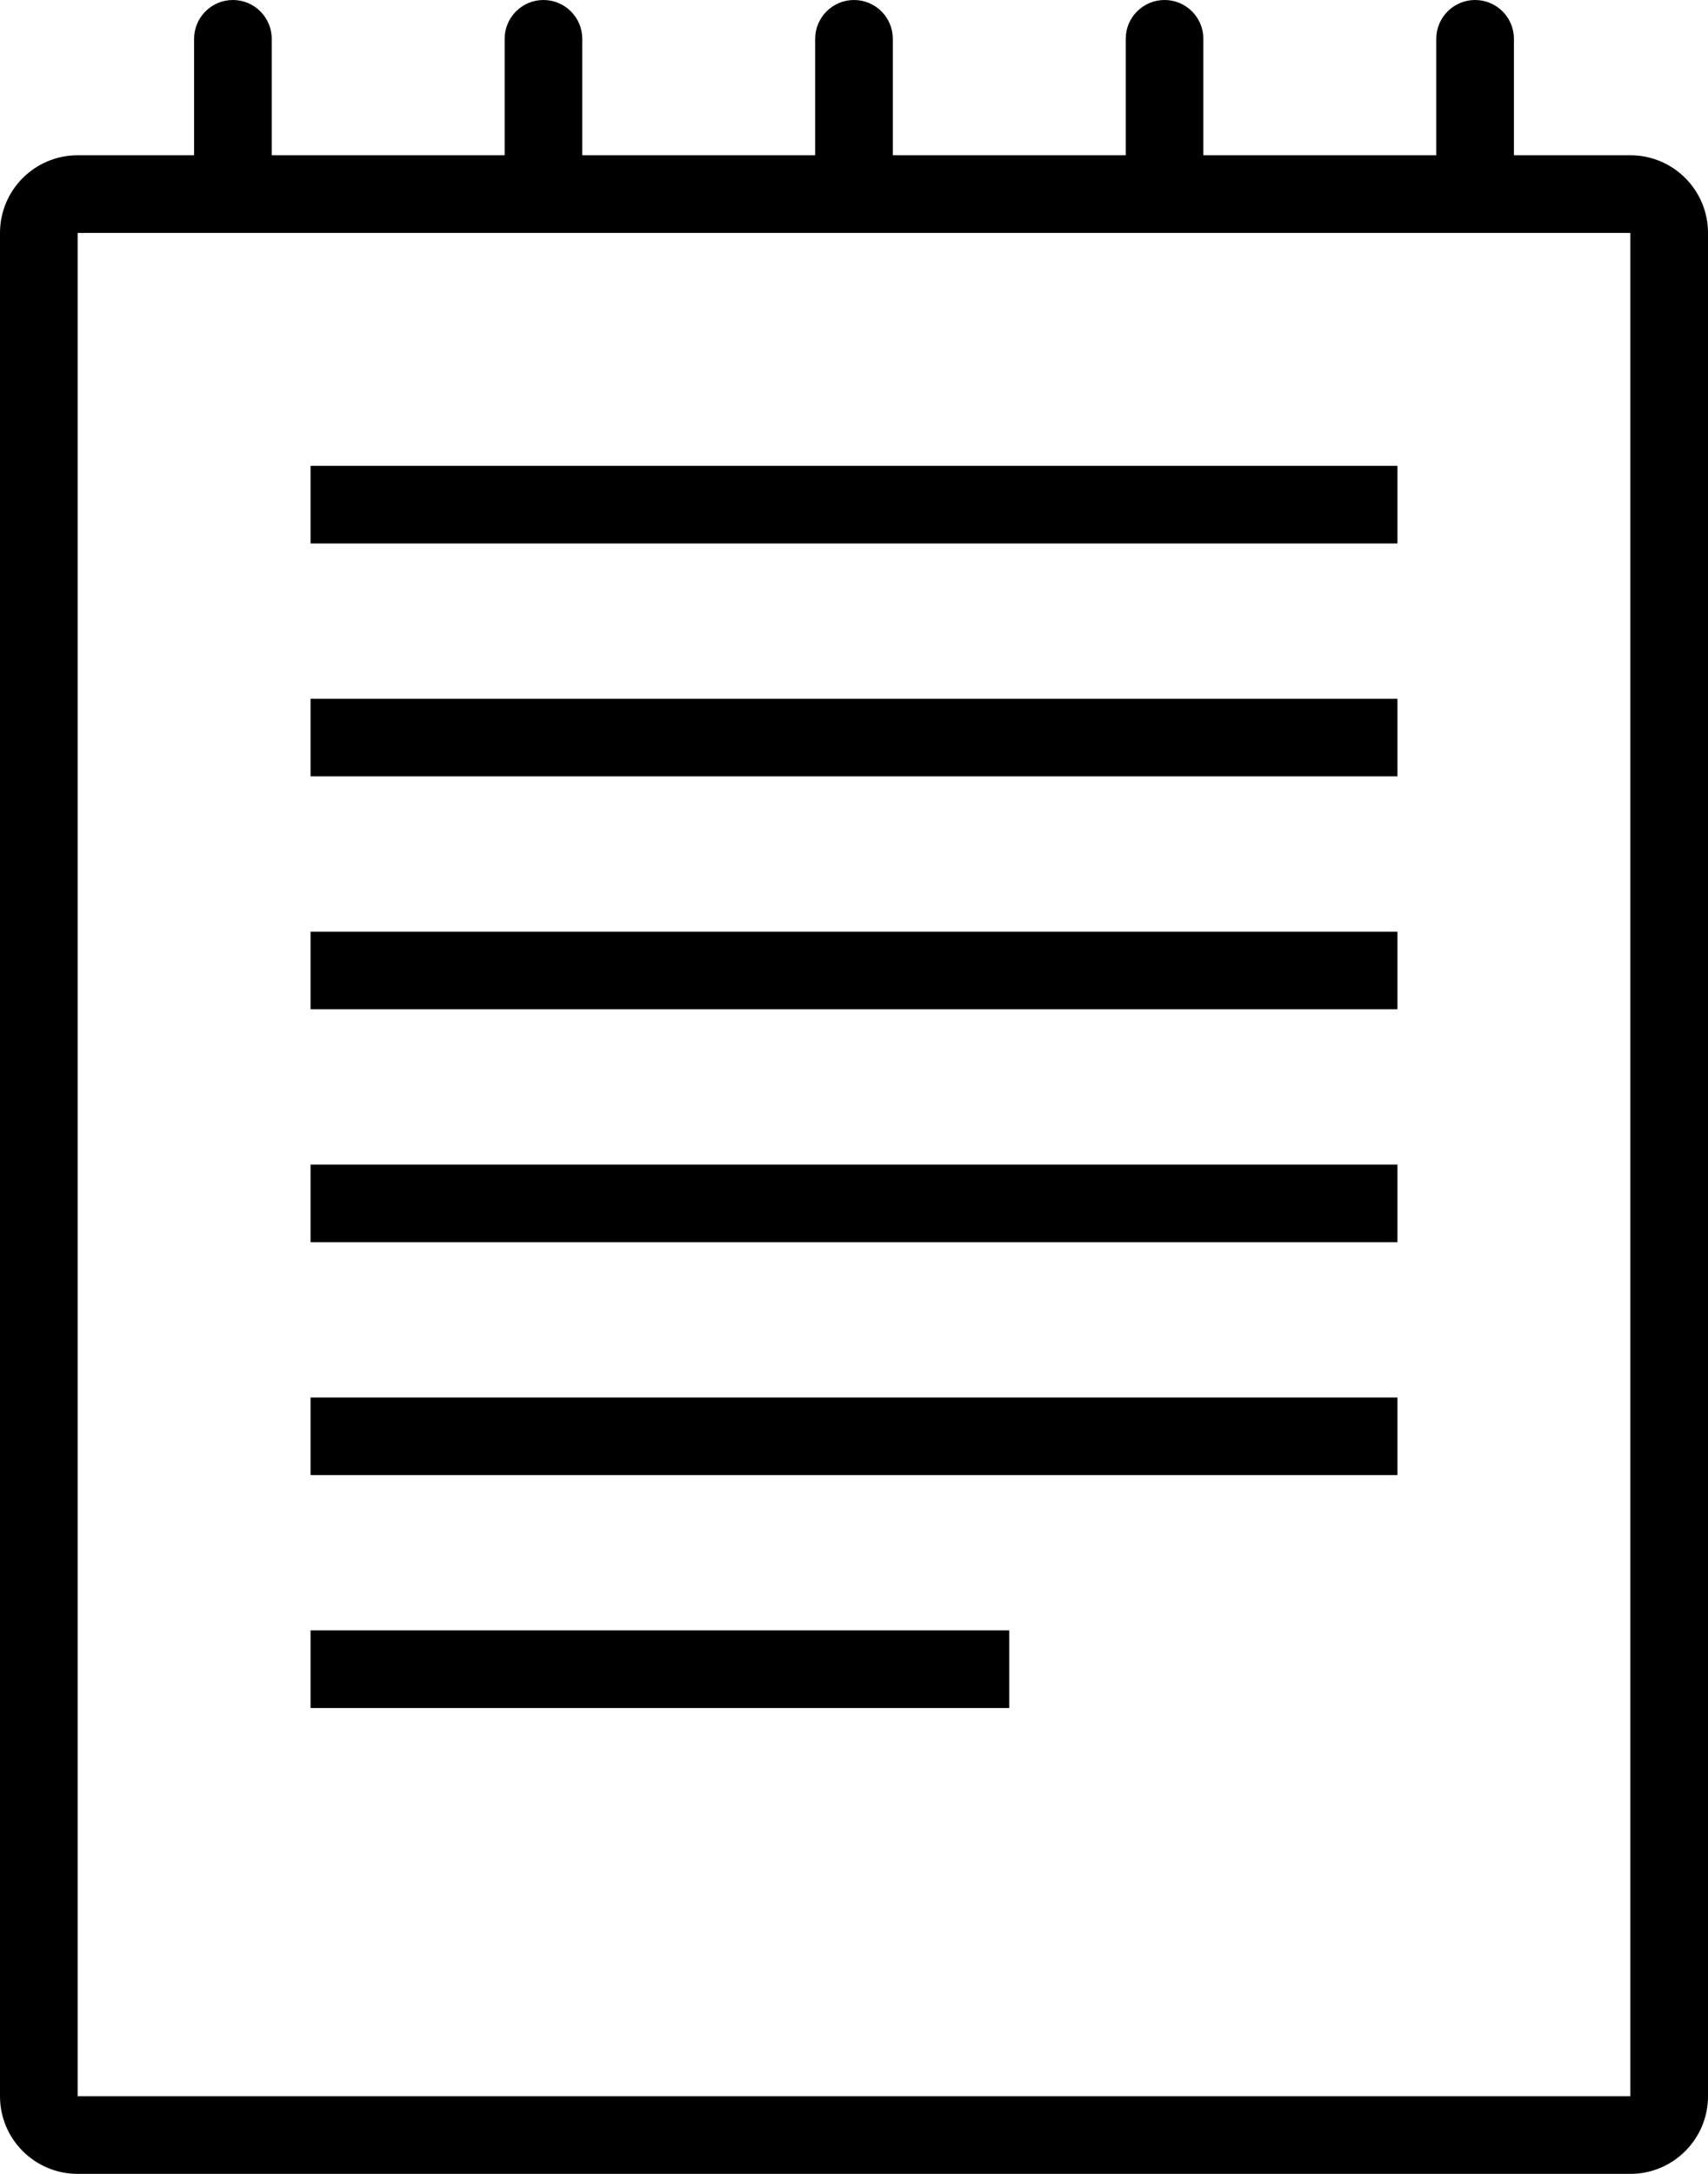 <?xml version="1.0" encoding="iso-8859-1"?>
<!-- Generator: Adobe Illustrator 16.0.4, SVG Export Plug-In . SVG Version: 6.00 Build 0)  -->
<!DOCTYPE svg PUBLIC "-//W3C//DTD SVG 1.1//EN" "http://www.w3.org/Graphics/SVG/1.1/DTD/svg11.dtd">
<svg version="1.1" id="Layer_1" xmlns="http://www.w3.org/2000/svg" xmlns:xlink="http://www.w3.org/1999/xlink" x="0px" y="0px"
	 width="44px" height="56px" viewBox="0 0 44 56" style="enable-background:new 0 0 44 56;" xml:space="preserve">
<g id="_x31_011-notepad_x40_2x.png">
	<g>
		<path d="M36,24H8v2h28V24z M36,18H8v2h28V18z M36,12H8v2h28V12z M26,42H8v2h18V42z M36,30H8v2h28V30z M42,4h-3V1
			c0-0.552-0.447-1-1-1s-1,0.448-1,1v3h-6V1c0-0.552-0.447-1-1-1s-1,0.448-1,1v3h-6V1c0-0.552-0.447-1-1-1c-0.552,0-1,0.448-1,1v3
			h-6V1c0-0.552-0.448-1-1-1s-1,0.448-1,1v3H7V1c0-0.552-0.448-1-1-1S5,0.448,5,1v3H2C0.896,4,0,4.896,0,6v48c0,1.104,0.896,2,2,2
			h40c1.104,0,2-0.896,2-2V6C44,4.896,43.104,4,42,4z M42,54H2V6h40V54z M36,36H8v2h28V36z"/>
	</g>
</g>
<g>
</g>
<g>
</g>
<g>
</g>
<g>
</g>
<g>
</g>
<g>
</g>
<g>
</g>
<g>
</g>
<g>
</g>
<g>
</g>
<g>
</g>
<g>
</g>
<g>
</g>
<g>
</g>
<g>
</g>
</svg>
